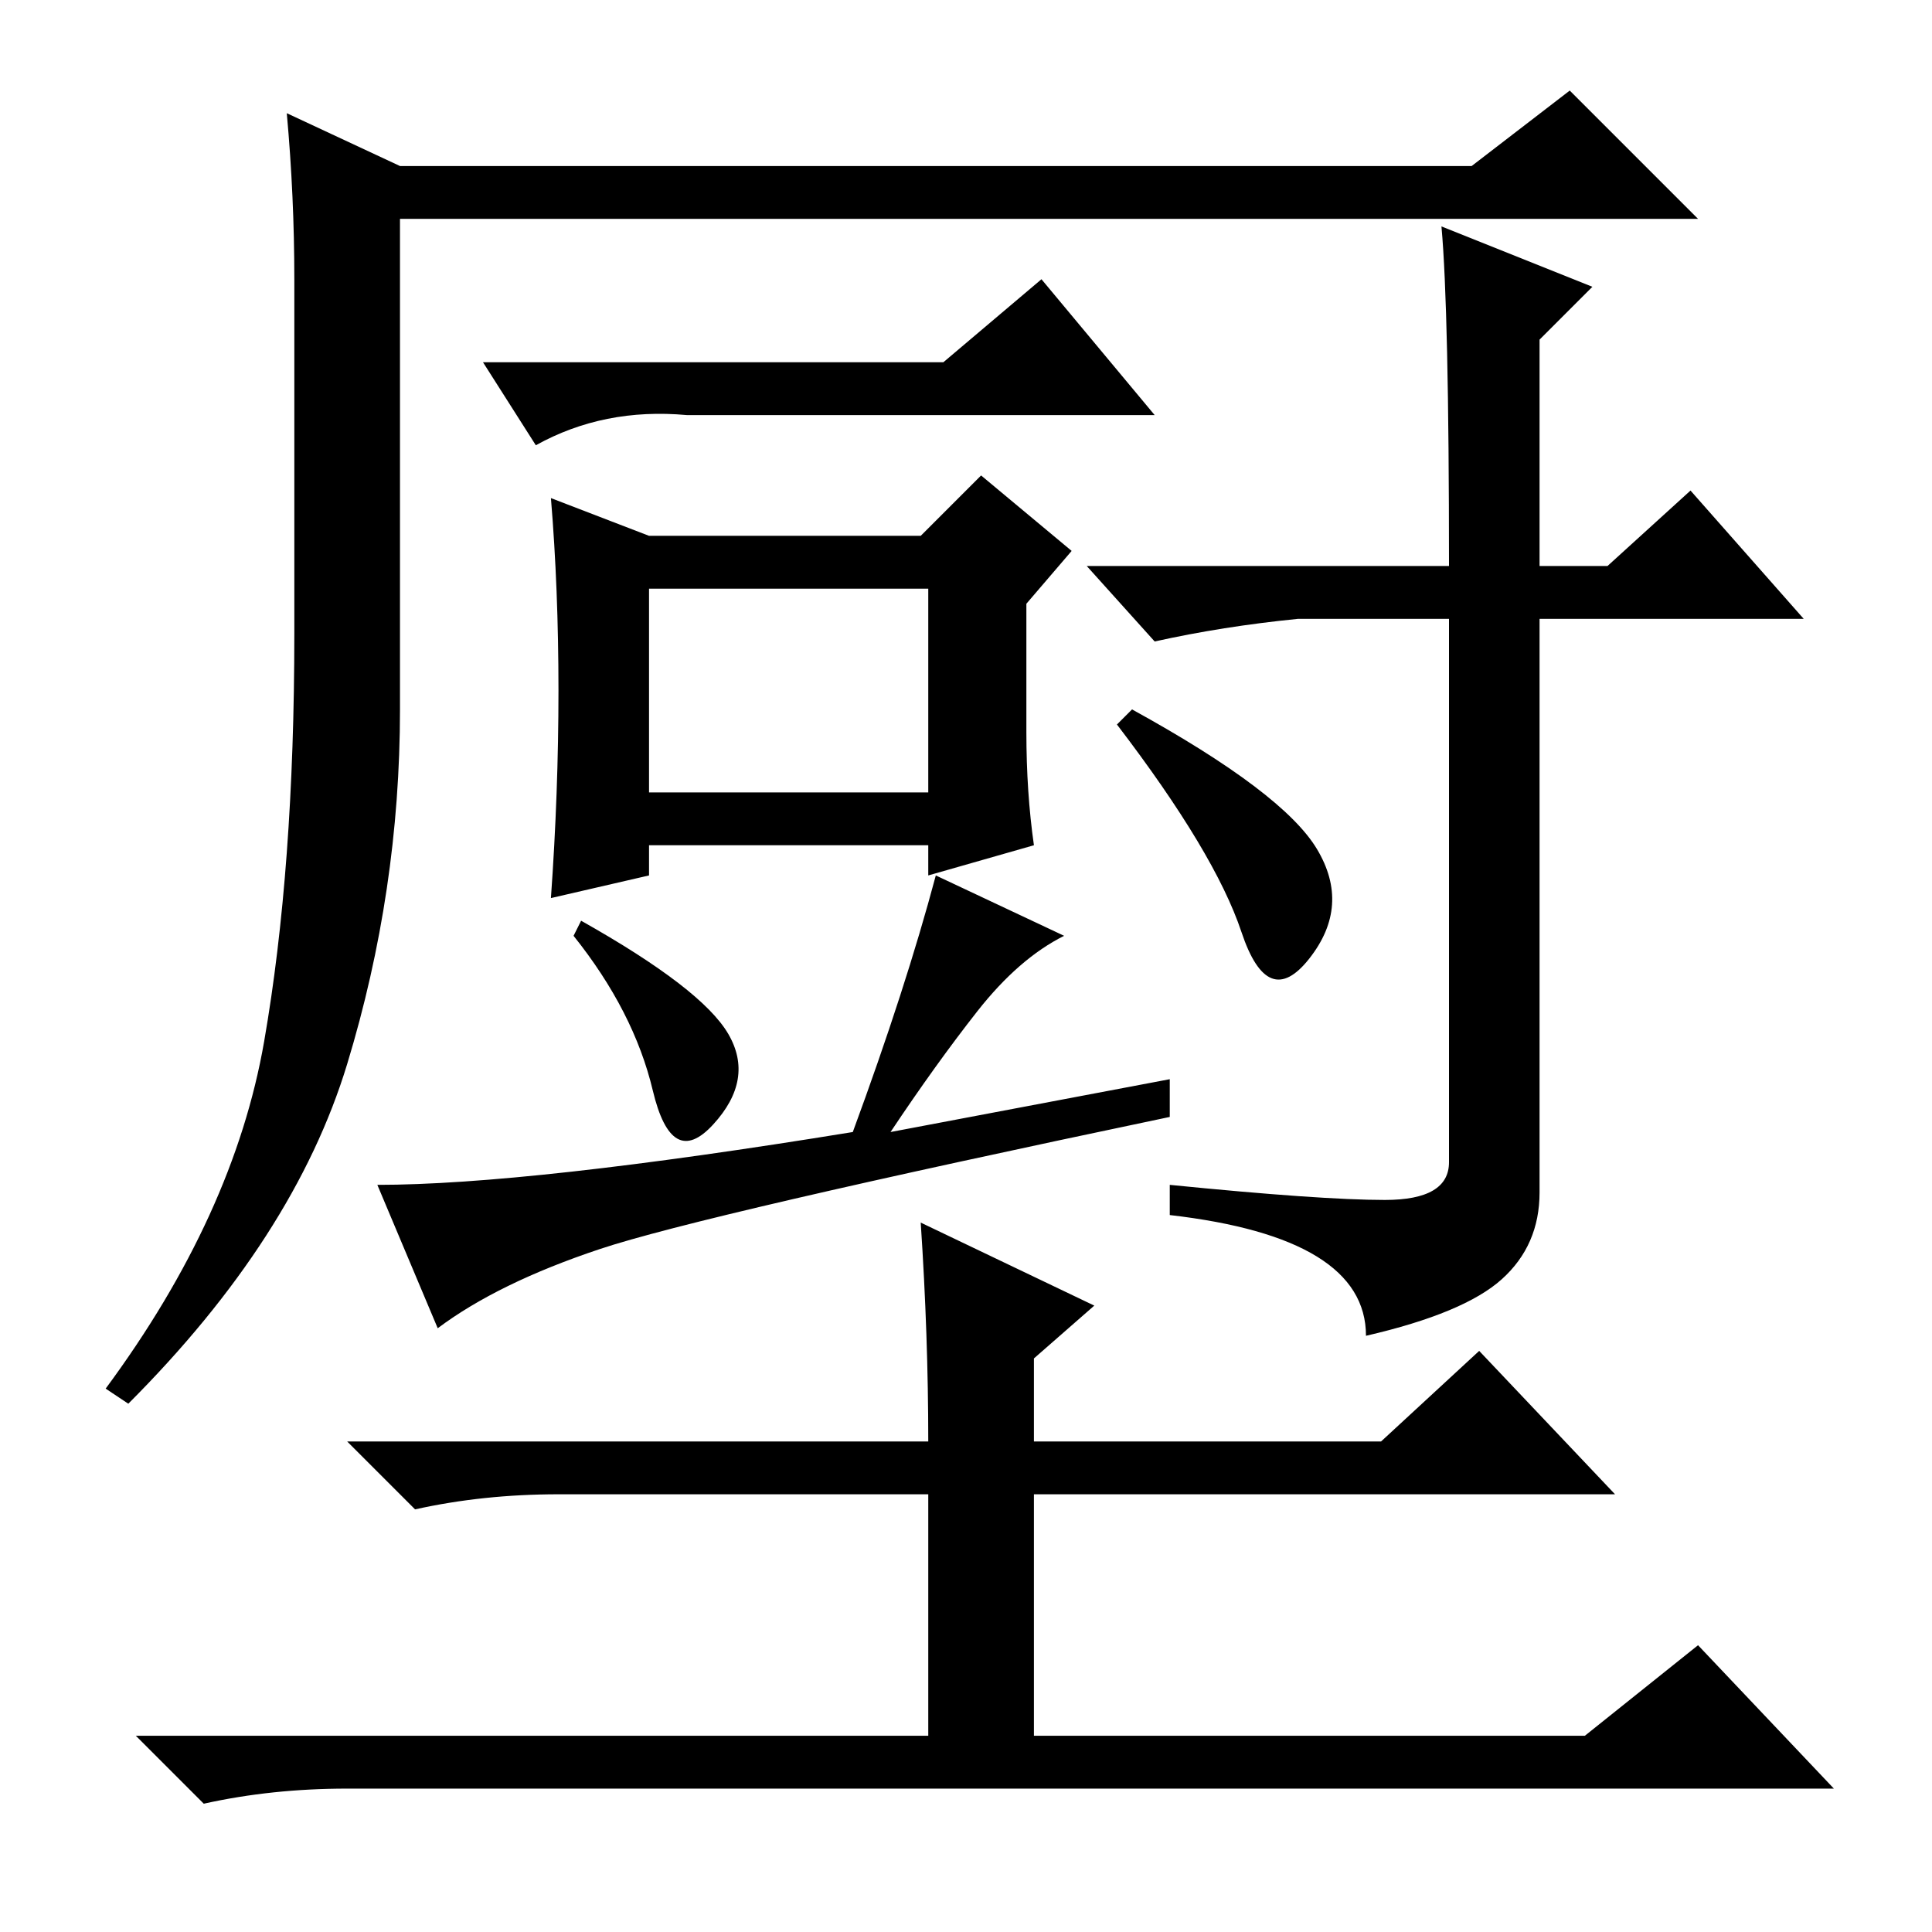 <?xml version="1.0" standalone="no"?>
<!DOCTYPE svg PUBLIC "-//W3C//DTD SVG 1.1//EN" "http://www.w3.org/Graphics/SVG/1.1/DTD/svg11.dtd" >
<svg xmlns="http://www.w3.org/2000/svg" xmlns:xlink="http://www.w3.org/1999/xlink" version="1.1" viewBox="0 -36 256 256">
  <g transform="matrix(1 0 0 -1 0 220)">
   <path fill="currentColor"
d="M125 208l13 11l15 -18h-62q-11 1 -20 -4l-7 11h61zM86 151h37v27h-37v-27zM74 164.5q0 13.5 -1 25.5l13 -5h36l8 8l12 -10l-6 -7v-17q0 -8 1 -15l-14 -4v4h-37v-4l-13 -3q1 14 1 27.5zM96.5 119q3.5 -6 -2 -12t-8 4.5t-10.5 20.5l1 2q16 -9 19.5 -15zM124 140l17 -8
q-6 -3 -11.5 -10t-11.5 -16l37 7v-5q-62 -13 -75.5 -17.5t-21.5 -10.5l-8 19q20 0 63 7q7 19 11 34zM183.5 97q8.5 0 8.5 5v72h-20q-10 -1 -19 -3l-9 10h48q0 34 -1 45l20 -8l-7 -7v-30h9l11 10l15 -17h-35v-76q0 -7 -5 -11.5t-18 -7.5q0 13 -26 16v4q20 -2 28.5 -2z
M174.5 143.5q4.5 -7.5 -1 -14.5t-9 3.5t-16.5 27.5l2 2q20 -11 24.5 -18.5zM38 241l15 -7h142l13 10l17 -17h-172v-65q0 -24 -7 -47t-29 -45l-3 2q17 23 21 46t4 54v47q0 11 -1 22zM122 94l23 -11l-8 -7v-11h46l13 12l18 -19h-77v-32h73l15 12l18 -19h-197q-10 0 -19 -2
l-9 9h105v32h-49q-10 0 -19 -2l-9 9h77q0 14 -1 29z" />
  </g>

</svg>
